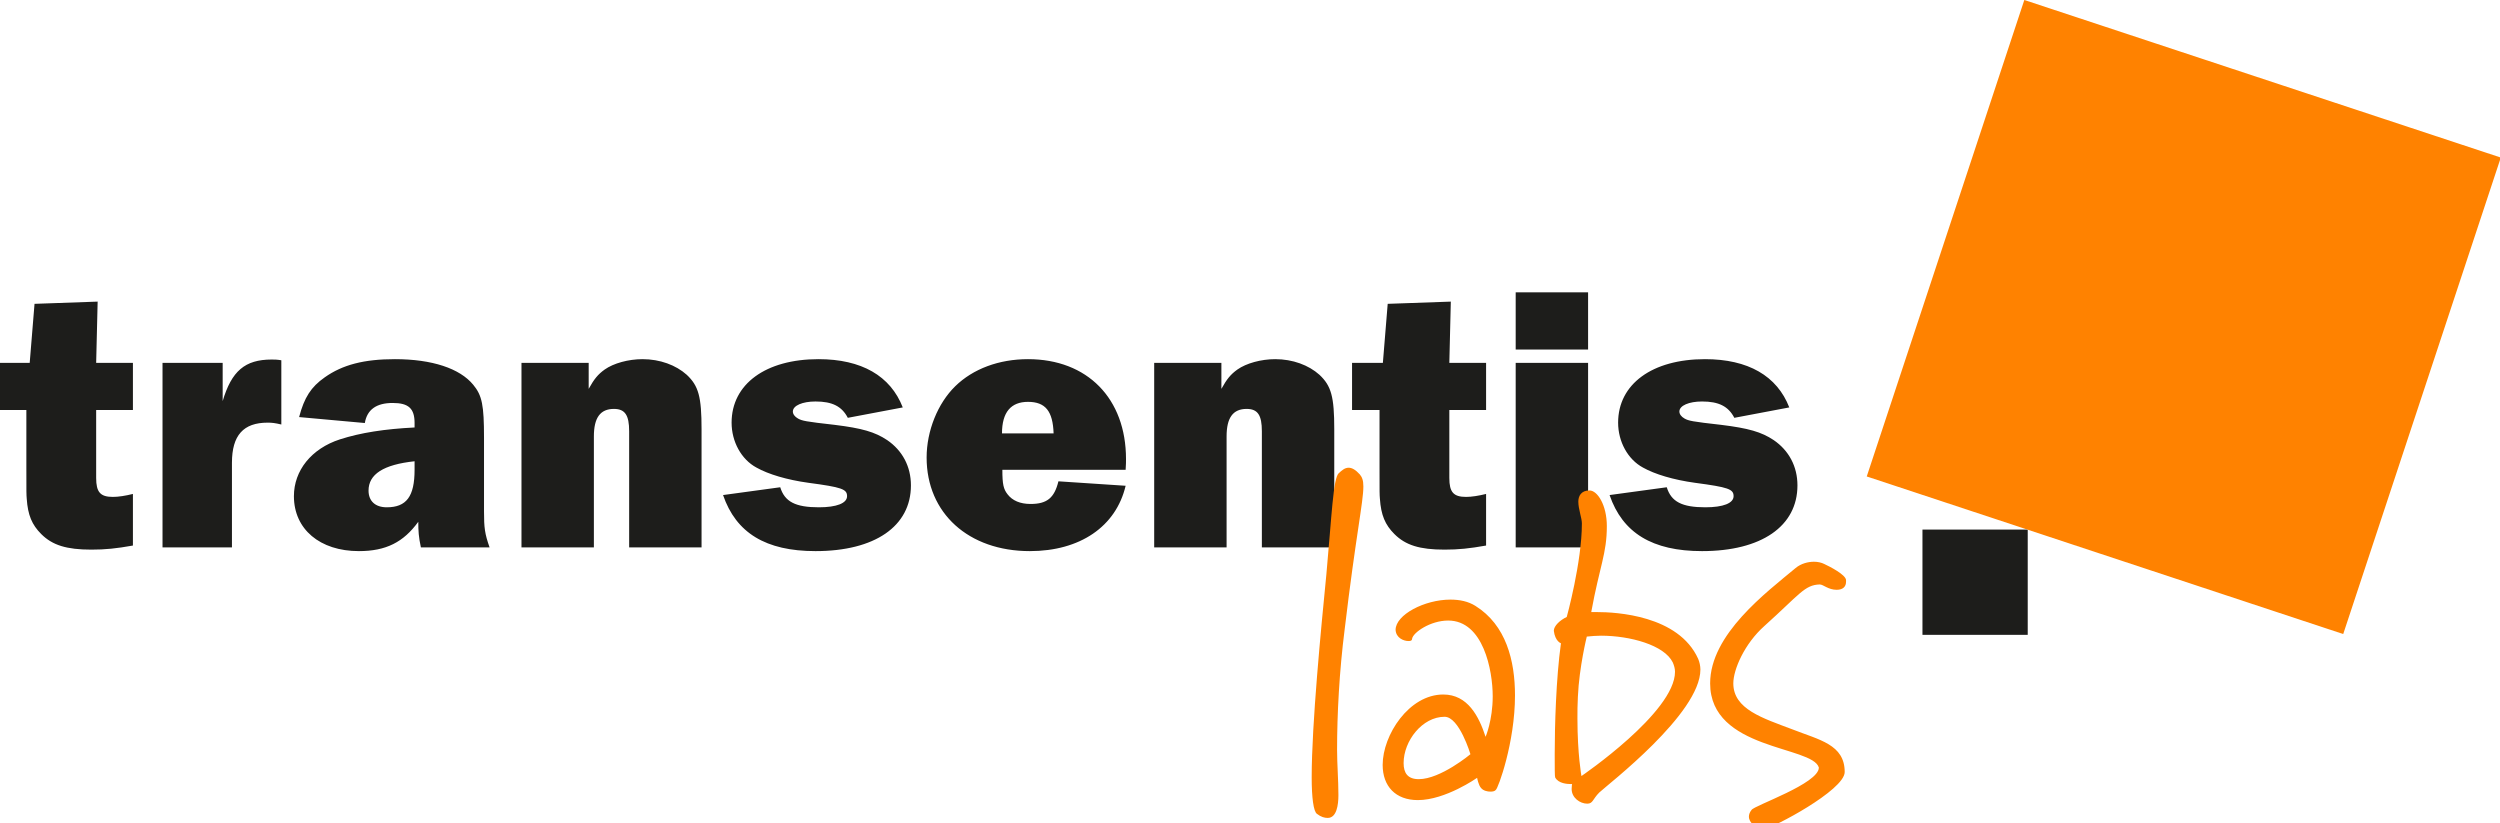 <svg width="404" height="133" viewBox="0 0 404 133" fill="none" xmlns="http://www.w3.org/2000/svg">
<g clip-path="url(#clip0)">
<path d="M327.68 85.58H310.67V102.59H327.68V85.58Z" fill="#1D1D1B"/>
<path d="M327.13 -0.002L301.666 76.997L378.664 102.461L404.129 25.463L327.13 -0.002Z" fill="#FF8200"/>
<path d="M21.48 58.64H15.54L15.78 48.74L5.58 49.1L4.8 58.64H-0.18V66.26H4.26V75.62C4.26 79.82 4.26 79.82 4.32 80.6C4.5 83.24 5.16 84.8 6.66 86.3C8.46 88.1 10.74 88.82 14.76 88.82C17.04 88.82 18.78 88.64 21.48 88.16V79.82C20.28 80.12 19.14 80.3 18.24 80.3C16.2 80.3 15.54 79.52 15.54 77.24V66.26H21.48V58.64ZM37.483 88.46V74.78C37.483 70.34 39.343 68.3 43.243 68.3C43.963 68.3 44.443 68.36 45.463 68.6V58.22C44.743 58.1 44.383 58.1 43.903 58.1C39.583 58.1 37.423 59.96 35.983 64.82V58.64H26.263V88.46H37.483ZM79.116 88.46C78.336 86.24 78.216 85.28 78.216 82.64V70.76C78.216 65.48 77.916 63.92 76.476 62.18C74.316 59.54 69.816 58.04 63.816 58.04C58.836 58.04 55.356 58.94 52.476 60.98C50.256 62.54 49.176 64.22 48.336 67.4L58.956 68.36C59.316 66.2 60.816 65.12 63.456 65.12C66.036 65.12 66.996 66.02 66.996 68.36V69.08C62.196 69.32 58.296 69.92 54.936 71C50.316 72.5 47.496 76.04 47.496 80.18C47.496 85.52 51.696 89.06 57.996 89.06C62.376 89.06 65.196 87.62 67.596 84.32C67.596 85.82 67.656 86.78 68.016 88.46H79.116ZM66.996 75.92C66.996 80.24 65.676 81.98 62.496 81.98C60.636 81.98 59.556 80.96 59.556 79.28C59.556 76.64 61.956 75.08 66.996 74.54V75.92ZM113.371 88.46V69.38C113.371 64.1 112.891 62.36 110.971 60.56C109.231 59 106.651 58.04 103.831 58.04C101.551 58.04 99.151 58.7 97.711 59.72C96.631 60.5 96.031 61.22 95.131 62.84V58.64H84.271V88.46H95.971V70.52C95.971 67.52 96.991 66.08 99.211 66.08C101.011 66.08 101.671 67.1 101.671 69.68V88.46H113.371ZM116.846 80C118.946 86.12 123.746 89.06 131.786 89.06C141.386 89.06 147.206 85.04 147.206 78.44C147.206 75.38 145.826 72.8 143.366 71.12C141.386 69.8 139.286 69.2 134.906 68.66C130.106 68.12 129.626 68 128.966 67.64C128.426 67.34 128.126 66.92 128.126 66.5C128.126 65.54 129.686 64.88 131.786 64.88C134.486 64.88 136.046 65.66 137.006 67.52L145.886 65.84C143.906 60.74 139.226 58.04 132.266 58.04C123.746 58.04 118.226 62.06 118.226 68.3C118.226 71.36 119.786 74.24 122.246 75.56C124.166 76.64 127.166 77.54 130.646 78.02C136.046 78.74 136.886 79.04 136.886 80.18C136.886 81.32 135.206 81.98 132.326 81.98C128.546 81.98 126.806 81.08 126.086 78.74L116.846 80ZM171.042 77.78C170.382 80.48 169.182 81.44 166.542 81.44C164.862 81.44 163.602 80.9 162.822 79.88C162.162 79.04 161.982 78.26 161.982 75.92H181.902C181.962 75.2 181.962 74.48 181.962 74.18C181.962 64.4 175.722 58.04 166.122 58.04C161.442 58.04 157.242 59.6 154.362 62.42C151.542 65.18 149.742 69.62 149.742 73.94C149.742 82.94 156.522 89.06 166.422 89.06C174.522 89.06 180.342 85.1 181.902 78.5L171.042 77.78ZM161.922 70.04C161.922 66.62 163.362 64.94 166.122 64.94C168.942 64.94 170.142 66.44 170.262 70.04H161.922ZM215.617 88.46V69.38C215.617 64.1 215.137 62.36 213.217 60.56C211.477 59 208.897 58.04 206.077 58.04C203.797 58.04 201.397 58.7 199.957 59.72C198.877 60.5 198.277 61.22 197.377 62.84V58.64H186.517V88.46H198.217V70.52C198.217 67.52 199.237 66.08 201.457 66.08C203.257 66.08 203.917 67.1 203.917 69.68V88.46H215.617ZM240.152 58.64H234.212L234.452 48.74L224.252 49.1L223.472 58.64H218.492V66.26H222.932V75.62C222.932 79.82 222.932 79.82 222.992 80.6C223.172 83.24 223.832 84.8 225.332 86.3C227.132 88.1 229.412 88.82 233.432 88.82C235.712 88.82 237.452 88.64 240.152 88.16V79.82C238.952 80.12 237.812 80.3 236.912 80.3C234.872 80.3 234.212 79.52 234.212 77.24V66.26H240.152V58.64ZM256.635 47.24H244.935V56.48H256.635V47.24ZM256.635 58.64H244.935V88.46H256.635V58.64ZM260.108 80C262.208 86.12 267.008 89.06 275.048 89.06C284.648 89.06 290.468 85.04 290.468 78.44C290.468 75.38 289.088 72.8 286.628 71.12C284.648 69.8 282.548 69.2 278.168 68.66C273.368 68.12 272.888 68 272.228 67.64C271.688 67.34 271.388 66.92 271.388 66.5C271.388 65.54 272.948 64.88 275.048 64.88C277.748 64.88 279.308 65.66 280.268 67.52L289.148 65.84C287.168 60.74 282.488 58.04 275.527 58.04C267.008 58.04 261.488 62.06 261.488 68.3C261.488 71.36 263.048 74.24 265.508 75.56C267.428 76.64 270.428 77.54 273.908 78.02C279.308 78.74 280.148 79.04 280.148 80.18C280.148 81.32 278.468 81.98 275.588 81.98C271.808 81.98 270.068 81.08 269.348 78.74L260.108 80Z" fill="#1D1D1B"/>
<path d="M220.32 78.608C220.32 77.6 220.104 77.096 219.744 76.664C219.024 75.872 218.448 75.584 217.944 75.584C217.296 75.584 216.864 76.016 216.36 76.448C215.424 77.24 215.208 83.432 214.344 92.792C213.48 101.576 211.968 117.056 211.968 125.624C211.968 128.864 212.256 131.168 212.832 131.528C213.48 132.032 214.056 132.176 214.56 132.176C216 132.176 216.288 130.088 216.288 128.504C216.288 126.056 216.072 123.464 216.072 121.16C216.072 115.4 216.432 108.488 217.296 101.72C219.096 86.6 220.32 81.128 220.32 78.608ZM237.623 121.88C237.623 121.88 232.799 125.912 229.271 125.912C227.471 125.912 226.823 124.904 226.823 123.32C226.823 119.72 229.847 115.832 233.447 115.832C235.823 115.832 237.623 121.88 237.623 121.88ZM244.823 112.376C244.823 106.76 243.383 101 238.415 97.904C237.263 97.184 235.895 96.896 234.383 96.896C230.207 96.896 225.527 99.344 225.527 101.792C225.599 103.088 226.823 103.592 227.615 103.592C227.975 103.592 228.191 103.52 228.191 103.232C228.335 102.224 231.143 100.28 234.023 100.28C239.711 100.28 241.223 108.344 241.223 112.52C241.223 116.408 240.07 119.072 240.07 119.072C238.991 115.76 237.191 112.232 233.231 112.232C227.687 112.232 223.438 118.784 223.438 123.608C223.438 127.064 225.527 129.296 229.127 129.296C233.591 129.296 238.703 125.696 238.703 125.696C238.703 125.696 238.919 126.92 239.351 127.352C239.711 127.784 240.359 127.928 240.863 127.928C241.223 127.928 241.583 127.856 241.727 127.64C242.087 127.424 244.823 120.008 244.823 112.376ZM270.681 108.56C270.681 115.112 255.561 125.408 255.561 125.408C255.561 125.408 254.913 121.88 254.913 116.12C254.913 115.04 254.913 113.816 254.985 112.592C255.201 107.768 256.425 102.872 256.425 102.872C257.145 102.8 257.937 102.728 258.729 102.728C263.409 102.728 268.953 104.24 270.321 107.048C270.537 107.552 270.681 108.056 270.681 108.56ZM274.785 108.2C274.785 107.624 274.641 106.976 274.425 106.472C271.257 99.416 261.105 98.912 258.081 98.912C257.505 98.912 257.145 98.912 257.145 98.912C258.513 91.424 259.665 89.48 259.665 85.016C259.665 81.632 258.153 79.256 256.857 79.256C255.489 79.256 255.057 80.192 255.057 81.056C255.057 82.28 255.633 83.72 255.633 84.584C255.633 90.848 253.185 99.704 253.185 99.704C252.105 100.208 251.097 101.144 251.097 101.936C251.313 103.664 252.249 103.952 252.249 103.952C251.457 109.64 251.241 117.344 251.241 121.88C251.241 124.04 251.241 125.48 251.313 125.624C251.817 126.632 253.329 126.704 253.833 126.704C253.977 126.704 254.049 126.704 254.049 126.704C254.049 126.704 253.977 127.064 253.977 127.496C253.977 128.936 255.345 129.872 256.497 129.872C257.433 129.872 257.361 129.152 258.441 128.072C259.809 126.776 274.785 115.328 274.785 108.2ZM298.319 94.016V93.728C298.247 92.864 295.727 91.568 294.791 91.136C294.359 90.92 293.783 90.776 293.135 90.776C292.199 90.776 291.047 91.064 290.183 91.784C285.431 95.744 276.359 102.512 276.359 110.432C276.359 121.232 292.919 120.512 293.927 124.04C293.927 126.632 283.487 130.16 283.055 130.88C282.767 131.24 282.623 131.6 282.623 131.96C282.623 132.968 283.703 133.832 285.215 133.904C286.295 133.904 298.103 127.712 298.103 124.76C298.103 120.296 293.999 119.576 289.607 117.848C284.855 116.048 280.103 114.608 280.103 110.432C280.103 108.2 281.903 104.024 285.143 101.144C290.831 96.032 291.623 94.52 294.07 94.448C294.647 94.448 295.439 95.312 296.807 95.312C297.887 95.312 298.319 94.736 298.319 94.016Z" fill="#FF8200"/>
</g>
<defs>
<clipPath id="clip0">
<rect width="404" height="133" fill="white"/>
</clipPath>
</defs>
</svg>
